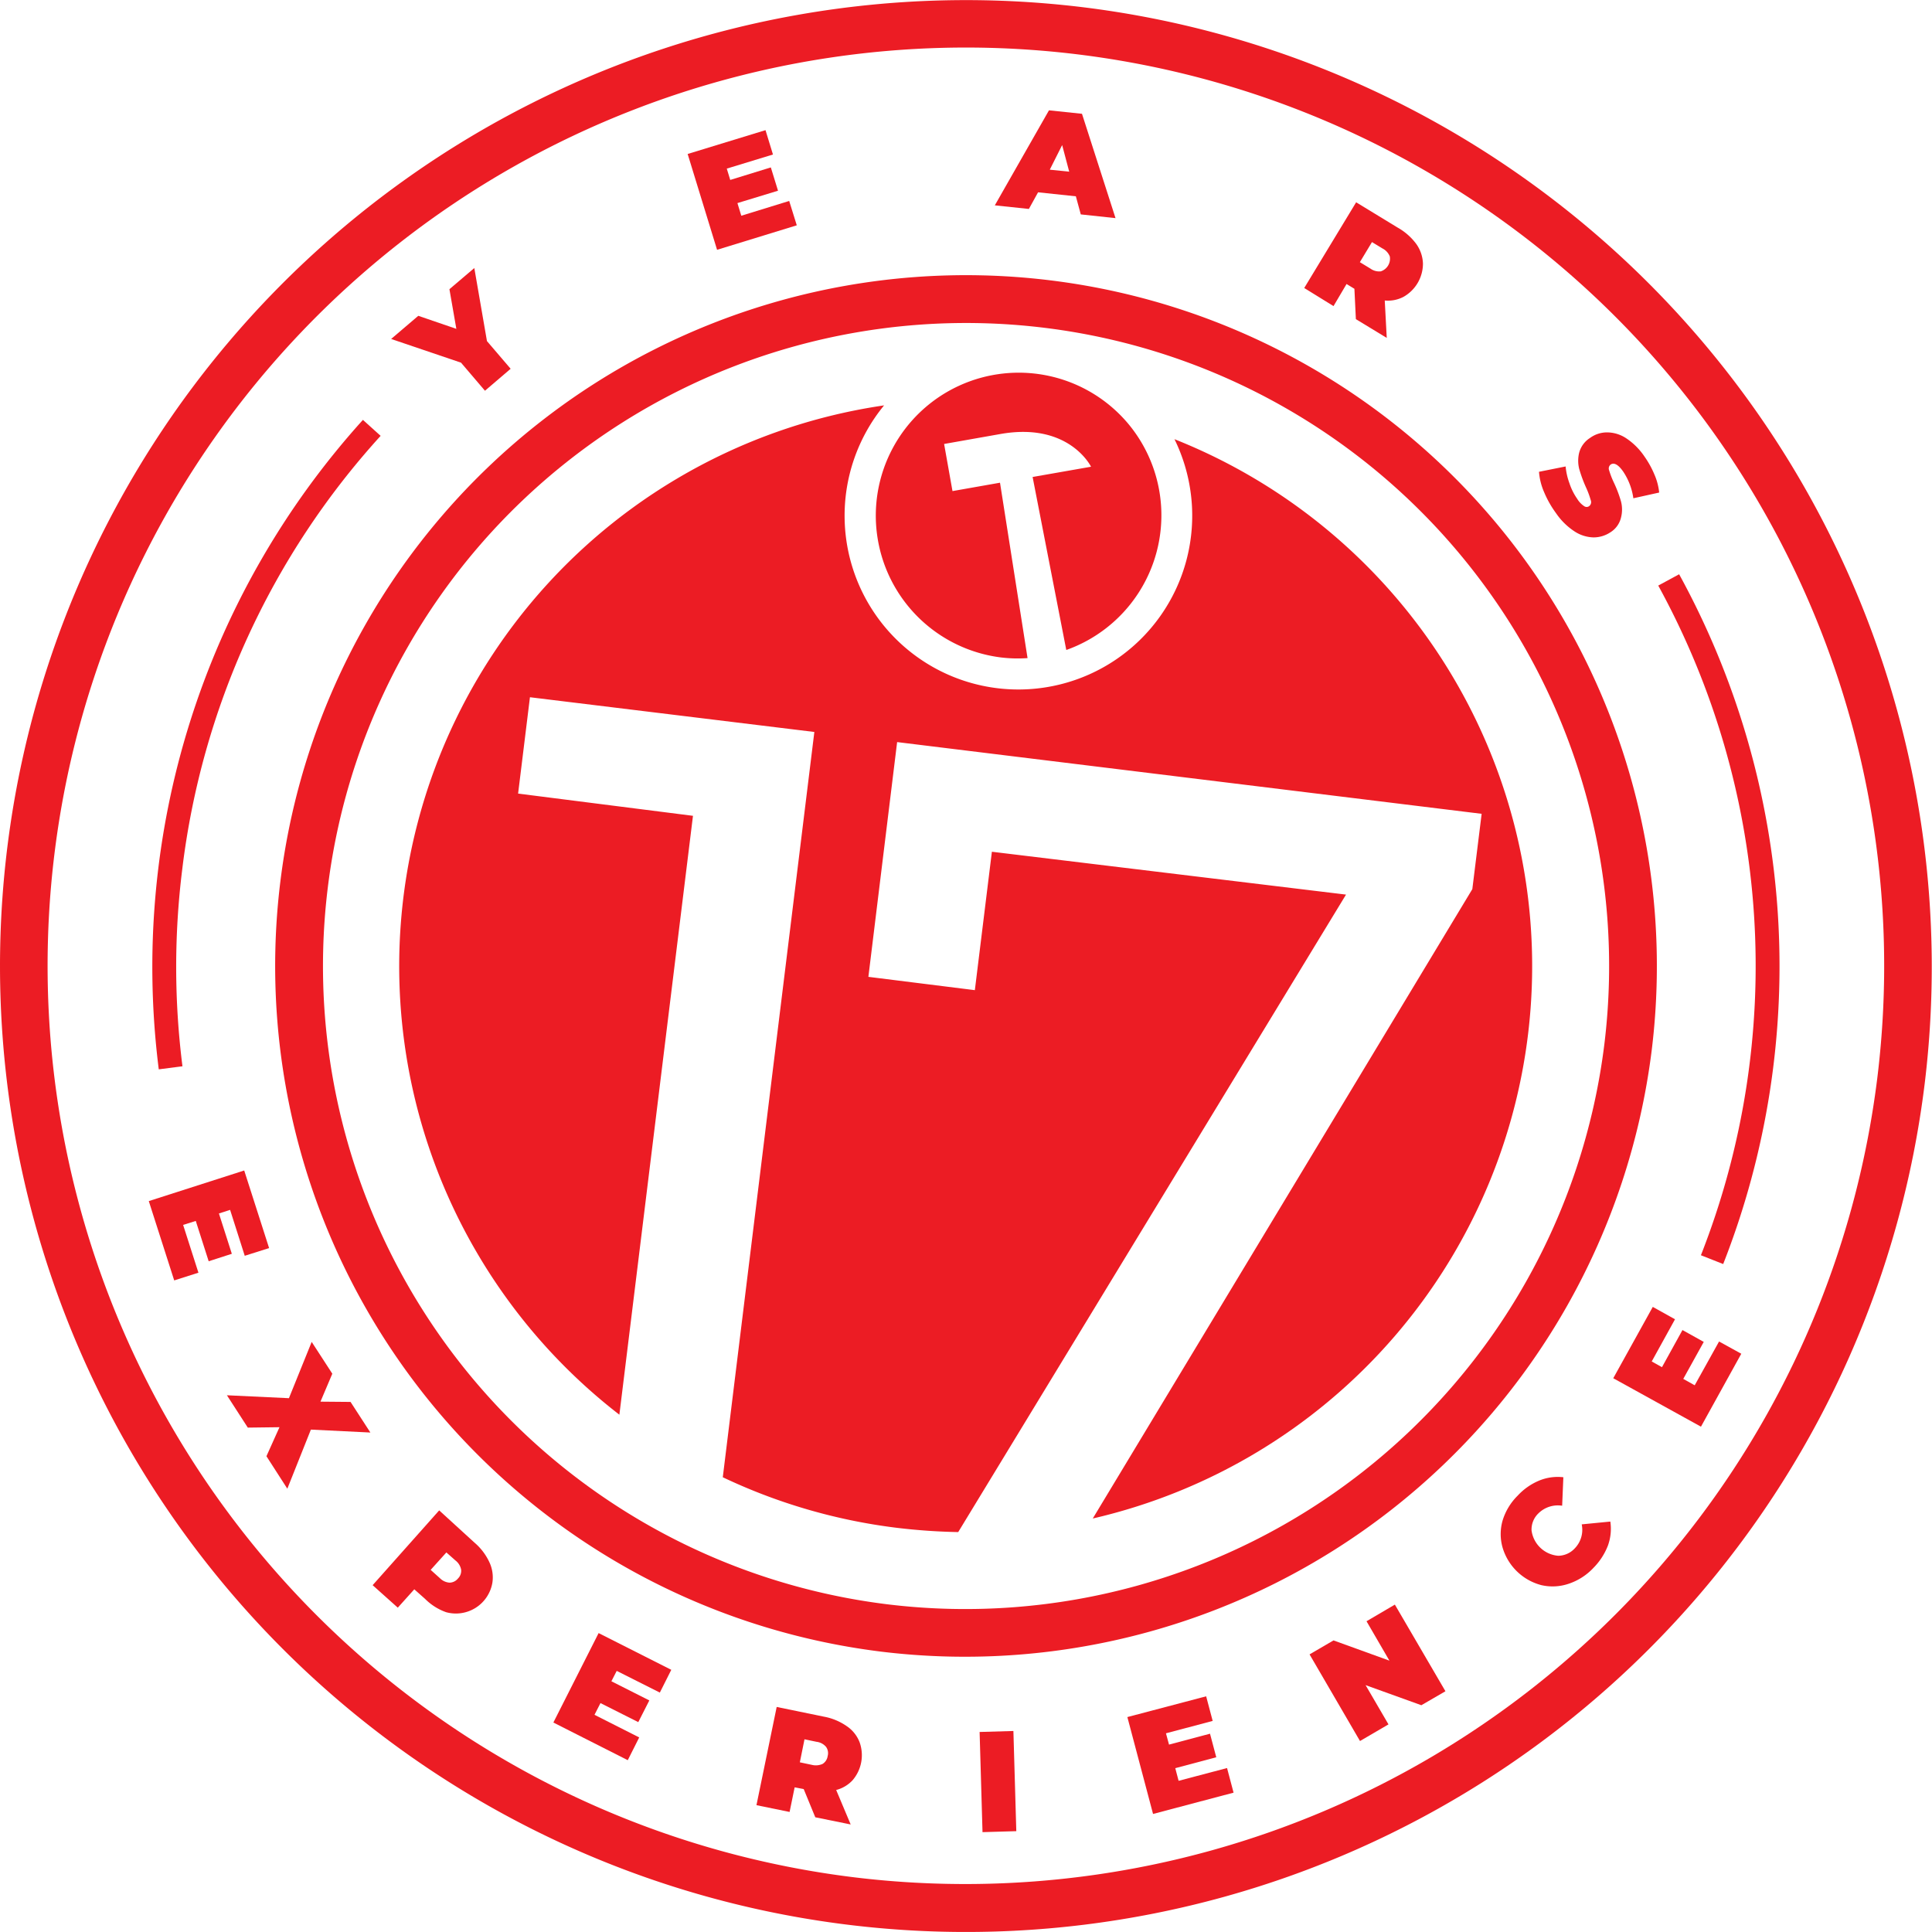 <svg xmlns="http://www.w3.org/2000/svg" viewBox="0 0 145.17 145.17"><defs><style>.cls-1{fill:#ec1c24;}</style></defs><title>experience-badge</title><g id="Layer_2" data-name="Layer 2"><g id="Layer_1-2" data-name="Layer 1"><path class="cls-1" d="M81.43.55a72.58,72.58,0,1,0,63.19,80.88A72.65,72.65,0,0,0,81.43.55ZM64.18,141.06A69,69,0,1,1,141.06,81,69.06,69.06,0,0,1,64.18,141.06Z"/><path class="cls-1" d="M13.69,65.35A58.9,58.9,0,0,1,28.6,32.75l-1.33-1.2a61.31,61.31,0,0,0-15.34,48.8l1.78-.23A59.35,59.35,0,0,1,13.69,65.35Z"/><path class="cls-1" d="M127.81,94.32l1.67.66a61.27,61.27,0,0,0-3.31-51.83L124.6,44a59.47,59.47,0,0,1,3.21,50.31Z"/><path class="cls-1" d="M124.11,78.91a51.91,51.91,0,1,0-57.85,45.2A52,52,0,0,0,124.11,78.91ZM66.7,120.55a48.32,48.32,0,1,1,53.85-42.08A48.38,48.38,0,0,1,66.7,120.55Z"/><polygon class="cls-1" points="36.44 29.36 38.37 27.71 36.59 25.63 35.64 20.14 33.77 21.73 34.29 24.71 31.43 23.73 29.39 25.47 34.64 27.25 36.44 29.36"/><polygon class="cls-1" points="59.87 16.93 59.3 15.1 55.7 16.21 55.41 15.26 58.46 14.33 57.92 12.58 54.87 13.52 54.61 12.67 58.08 11.61 57.52 9.78 51.67 11.57 53.88 18.77 59.87 16.93"/><path class="cls-1" d="M78,14.45l2.84.3.37,1.36,2.61.28L81.3,8.55l-2.48-.26-4.07,7.14,2.56.27Zm1.81-3.55.53,2-1.46-.15Z"/><path class="cls-1" d="M101.18,21.34l.59.36.11,2.28,2.32,1.41-.15-2.81a2.52,2.52,0,0,0,1.4-.27,2.87,2.87,0,0,0,1.47-2.52,2.69,2.69,0,0,0-.51-1.47A4.47,4.47,0,0,0,105,17.09l-3.1-1.89L98,21.64,100.2,23Zm1.91-3.15.79.48a1.15,1.15,0,0,1,.55.6,1,1,0,0,1-.68,1.12,1.13,1.13,0,0,1-.78-.21l-.79-.48Z"/><path class="cls-1" d="M116.92,38.56a5,5,0,0,0,1.39,1.37,2.72,2.72,0,0,0,1.43.45A2.28,2.28,0,0,0,121,40a1.79,1.79,0,0,0,.8-1.1,2.44,2.44,0,0,0,0-1.23,9.4,9.4,0,0,0-.53-1.4,6.25,6.25,0,0,1-.36-.93.37.37,0,0,1,.11-.43c.26-.18.58,0,.95.53a4.81,4.81,0,0,1,.76,2l1.94-.43a4.51,4.51,0,0,0-.36-1.36,7,7,0,0,0-.74-1.34,5,5,0,0,0-1.38-1.38,2.62,2.62,0,0,0-1.43-.44,2.16,2.16,0,0,0-1.29.42,1.89,1.89,0,0,0-.81,1.1,2.52,2.52,0,0,0,0,1.22,10.17,10.17,0,0,0,.52,1.41,6.71,6.71,0,0,1,.35.95.38.38,0,0,1-.12.44.32.32,0,0,1-.38,0,1.73,1.73,0,0,1-.52-.55,4.5,4.5,0,0,1-.58-1.16,5,5,0,0,1-.29-1.27l-2,.4a4.69,4.69,0,0,0,.38,1.52A7.62,7.62,0,0,0,116.92,38.56Z"/><polygon class="cls-1" points="17.29 90.91 18.39 94.36 20.22 93.78 18.35 87.95 11.18 90.25 13.09 96.21 14.91 95.63 13.76 92.04 14.71 91.74 15.68 94.77 17.42 94.21 16.45 91.18 17.29 90.91"/><polygon class="cls-1" points="24.08 105.32 24.97 103.22 23.42 100.83 21.71 105.06 17.05 104.84 18.62 107.27 21 107.24 20.02 109.42 21.59 111.86 23.36 107.42 27.83 107.64 26.34 105.34 24.08 105.32"/><path class="cls-1" d="M35.65,115.91,33,113.49l-5,5.62,1.89,1.69,1.24-1.38.81.72a4.23,4.23,0,0,0,1.58,1A2.78,2.78,0,0,0,37,118.91a2.68,2.68,0,0,0-.23-1.53A4.34,4.34,0,0,0,35.65,115.91Zm-1.24,2.7a.83.83,0,0,1-.63.31,1.13,1.13,0,0,1-.73-.34l-.69-.62,1.18-1.31.69.61a1.13,1.13,0,0,1,.42.69A.81.81,0,0,1,34.41,118.61Z"/><polygon class="cls-1" points="41.58 129.43 47.17 132.26 48.03 130.55 44.67 128.85 45.12 127.97 47.96 129.4 48.79 127.77 45.94 126.33 46.34 125.55 49.58 127.18 50.44 125.47 44.98 122.71 41.58 129.43"/><path class="cls-1" d="M63.62,129.7a4.37,4.37,0,0,0-1.71-.71l-3.55-.73-1.52,7.38,2.49.51.38-1.85.68.13.87,2.12,2.66.54-1.09-2.59a2.55,2.55,0,0,0,1.23-.73,2.89,2.89,0,0,0,.53-2.86A2.57,2.57,0,0,0,63.62,129.7Zm-1.81,2.84a1.23,1.23,0,0,1-.81.07l-.9-.19.35-1.73.91.19a1.1,1.1,0,0,1,.71.38.81.81,0,0,1,.12.69A.83.83,0,0,1,61.81,132.54Z"/><rect class="cls-1" x="73.72" y="130.1" width="2.54" height="7.53" transform="translate(-3.85 2.23) rotate(-1.66)"/><polygon class="cls-1" points="88.56 133.81 88.31 132.86 91.39 132.04 90.92 130.27 87.84 131.09 87.61 130.24 91.12 129.31 90.63 127.46 84.71 129.02 86.64 136.3 92.69 134.7 92.2 132.85 88.56 133.81"/><polygon class="cls-1" points="102.68 121.82 104.4 124.78 100.2 123.26 98.4 124.31 102.19 130.82 104.33 129.57 102.61 126.62 106.8 128.13 108.61 127.08 104.81 120.57 102.68 121.82"/><path class="cls-1" d="M118.85,114.54a2,2,0,0,1-.51,1.79,1.72,1.72,0,0,1-1.26.57,2.2,2.2,0,0,1-2-1.91,1.68,1.68,0,0,1,.52-1.28,2.08,2.08,0,0,1,1.78-.57l.09-2.14a3.66,3.66,0,0,0-1.79.24,4.6,4.6,0,0,0-1.64,1.14,4.45,4.45,0,0,0-1.14,1.89,3.67,3.67,0,0,0,0,2,4.12,4.12,0,0,0,2.93,2.84,3.77,3.77,0,0,0,2.05-.11,4.51,4.51,0,0,0,1.86-1.2,4.87,4.87,0,0,0,1.08-1.67,3.69,3.69,0,0,0,.18-1.8Z"/><polygon class="cls-1" points="129.17 100.8 127.34 104.09 126.48 103.61 128.02 100.83 126.42 99.94 124.88 102.73 124.11 102.3 125.86 99.13 124.19 98.2 121.22 103.56 127.81 107.2 130.84 101.72 129.17 100.8"/><path class="cls-1" d="M88.25,33a13.06,13.06,0,1,1-21.82-2.54,42.59,42.59,0,0,0-19.89,75.84l5.53-45L38.93,59.63l.89-7.24L61.19,55l-6.88,56a42.55,42.55,0,0,0,13.08,3.8,45.21,45.21,0,0,0,4.61.32l29.14-47.9L74.53,64,73.25,74.4l-8-1,2.16-17.64,43.92,5.39-.7,5.66L82.11,114.1A42.6,42.6,0,0,0,88.25,33Z"/><path class="cls-1" d="M75.21,49.4a10.54,10.54,0,0,0,2,.05L75.14,36.27l-3.57.63-.63-3.54,4.24-.75c5.16-.91,6.8,2.46,6.8,2.46l-4.39.77,2.53,13a10.74,10.74,0,0,0,4.57-17.1A10.74,10.74,0,1,0,75.21,49.4Zm7.63-11.7h0v.06Z"/></g></g></svg>